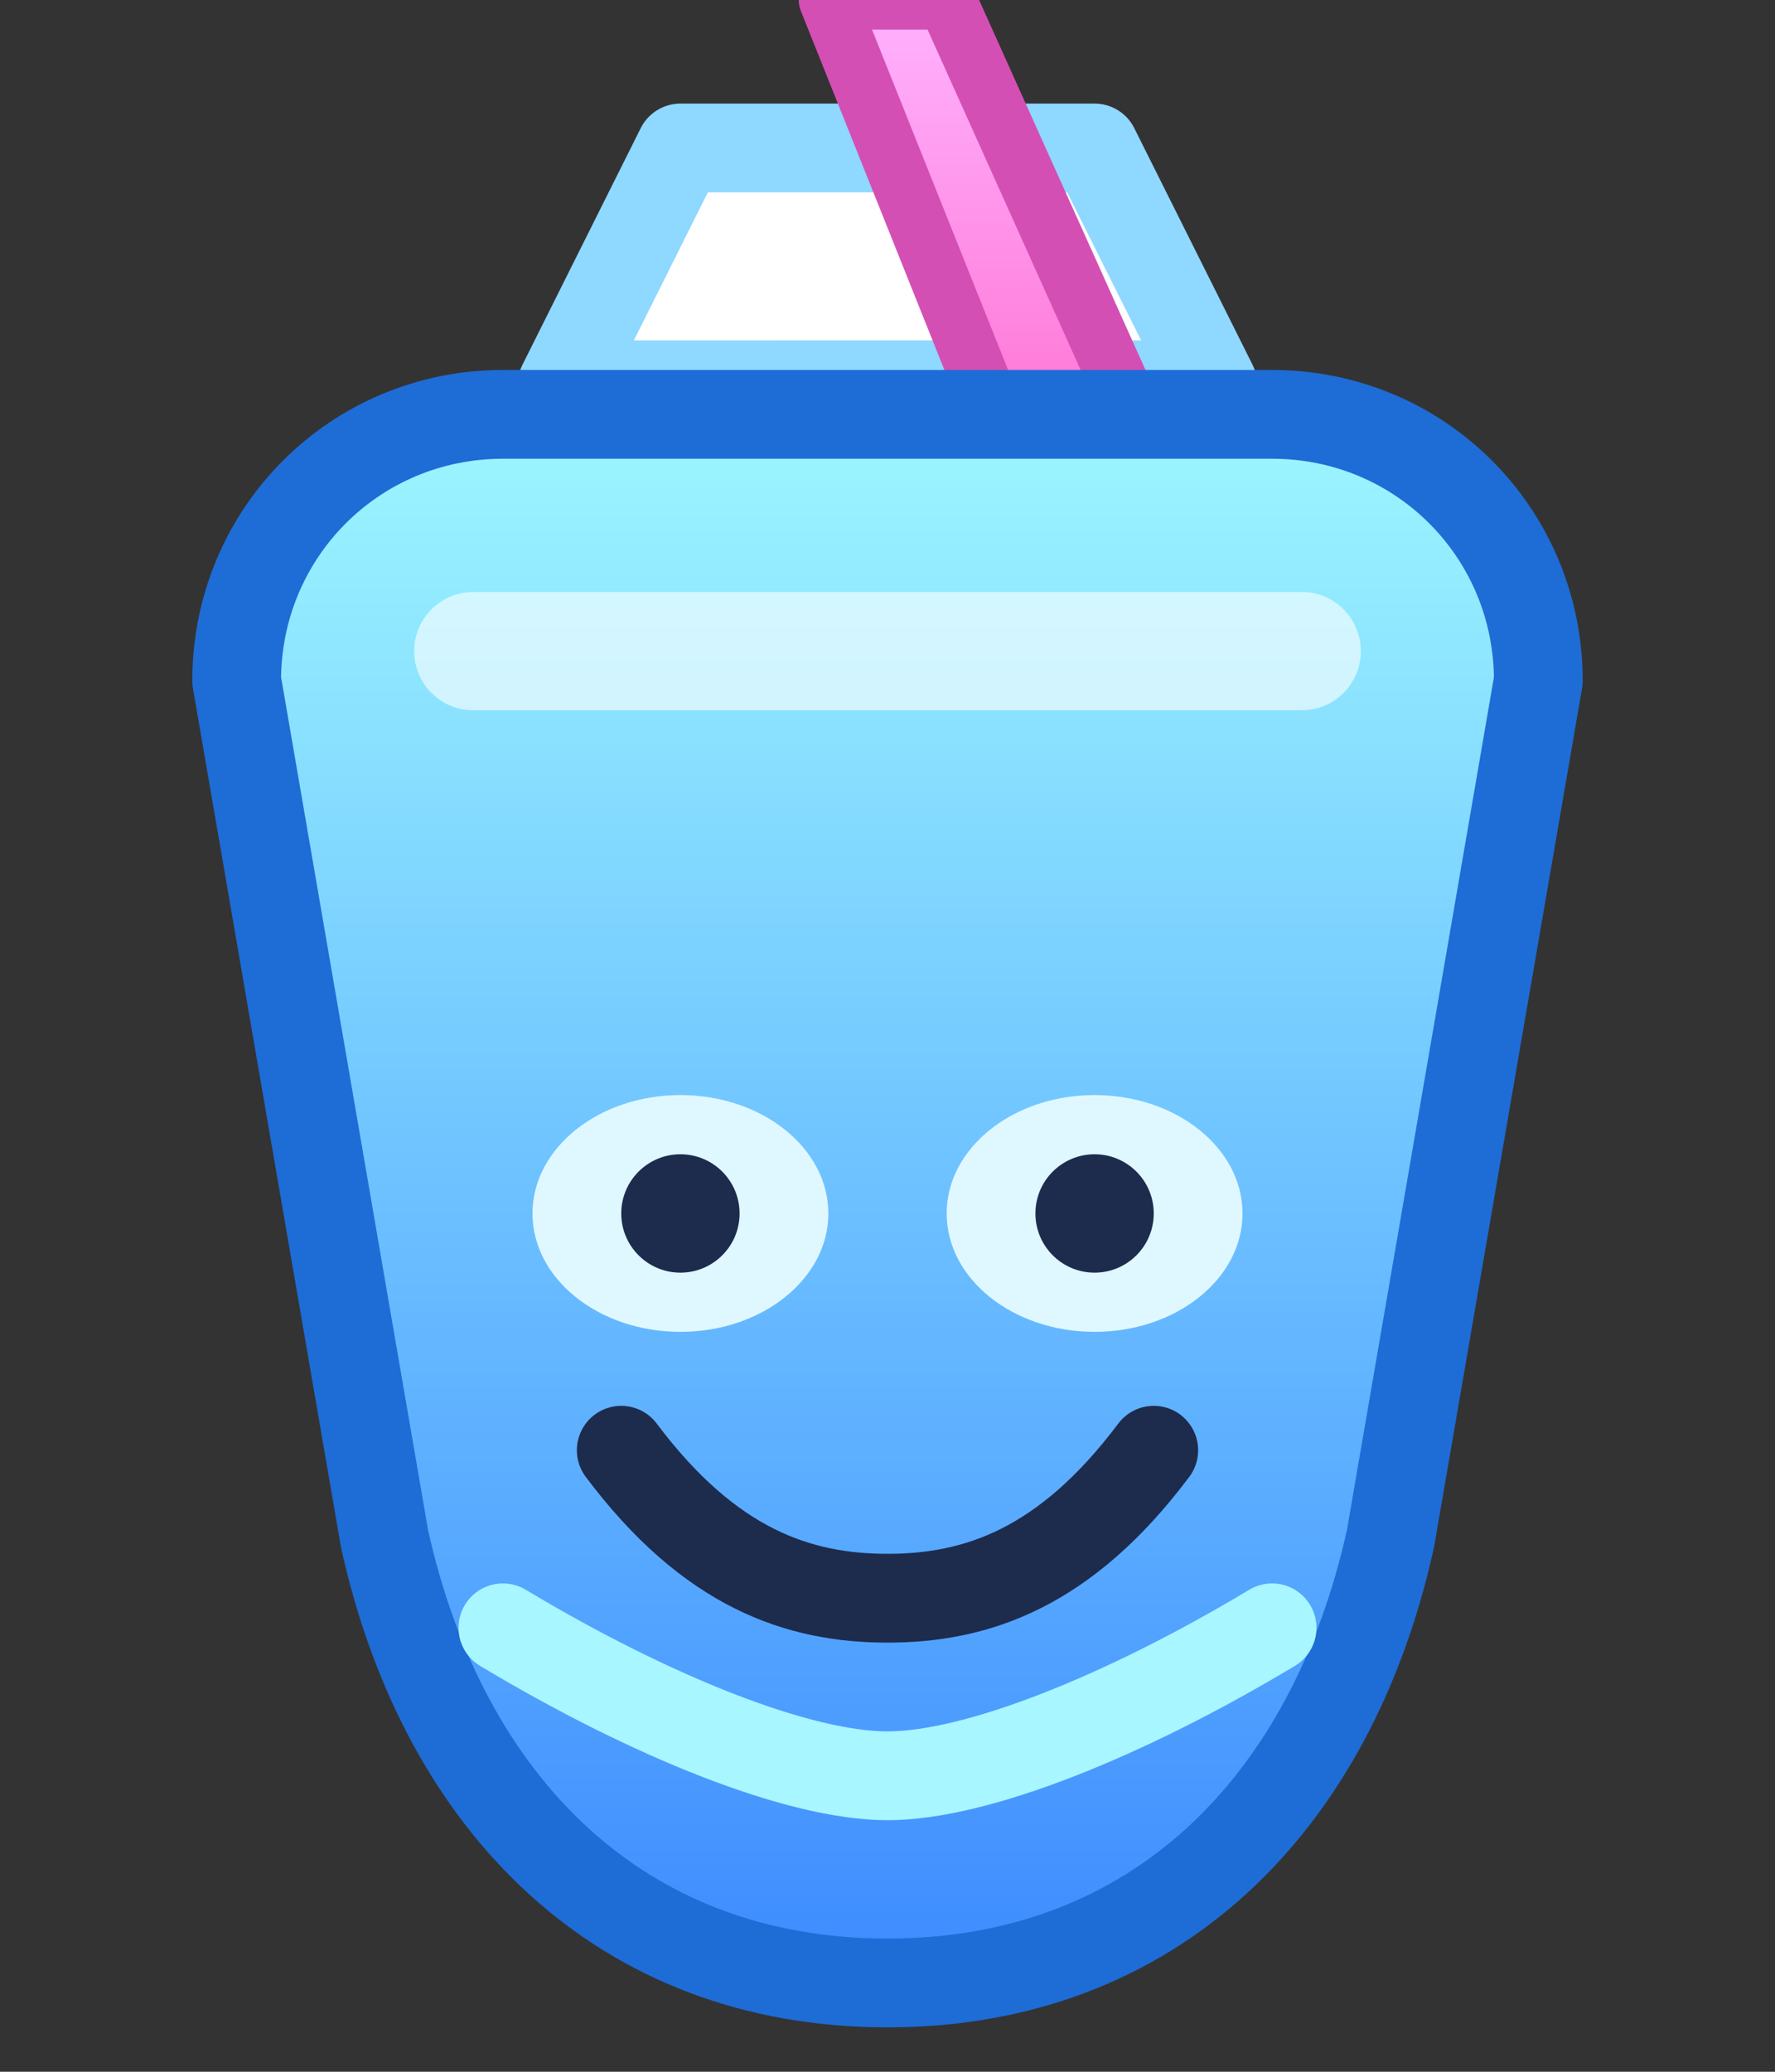 <svg width="120" height="140" viewBox="0 0 120 140" xmlns="http://www.w3.org/2000/svg">
  <rect x="0" y="0" width="120" height="140" fill="#333333" stroke="none"/>
  <defs>
    <linearGradient id="cup" x1="0" y1="0" x2="0" y2="1">
      <stop offset="0" stop-color="#9cf6ff"/>
      <stop offset="1" stop-color="#3d8bff"/>
    </linearGradient>
    <linearGradient id="straw" x1="0" y1="0" x2="0" y2="1">
      <stop offset="0" stop-color="#ffb3ff"/>
      <stop offset="1" stop-color="#ff5ec4"/>
    </linearGradient>
  </defs>
  <path d="M46 10h28l8 16H38z" fill="#ffffff" stroke="#8fd8ff" stroke-width="6" stroke-linejoin="round"/>
  <path d="M56 0h8l18 40h-10z" fill="url(#straw)" stroke="#d44fb4" stroke-width="4" stroke-linejoin="round"/>
  <path d="M34 28h52c10 0 18 8 18 18l-10 58c-4 18-16 30-34 30H60c-18 0-30-12-34-30l-10-58c0-10 8-18 18-18z" fill="url(#cup)" stroke="#1e6cd6" stroke-width="6" stroke-linejoin="round"/>
  <path d="M32 44h56" stroke="#ffffff" stroke-opacity="0.6" stroke-width="8" stroke-linecap="round"/>
  <g fill="#dff8ff">
    <ellipse cx="46" cy="82" rx="10" ry="8"/>
    <ellipse cx="74" cy="82" rx="10" ry="8"/>
  </g>
  <g fill="#1d2b4d">
    <circle cx="46" cy="82" r="4"/>
    <circle cx="74" cy="82" r="4"/>
    <path d="M42 98c6 8 12 10 18 10s12-2 18-10" stroke="#1d2b4d" stroke-width="6" stroke-linecap="round" fill="none"/>
  </g>
  <path d="M34 110c10 6 20 10 26 10s16-4 26-10" stroke="#a8f6ff" stroke-width="6" stroke-linecap="round" fill="none"/>
</svg>
